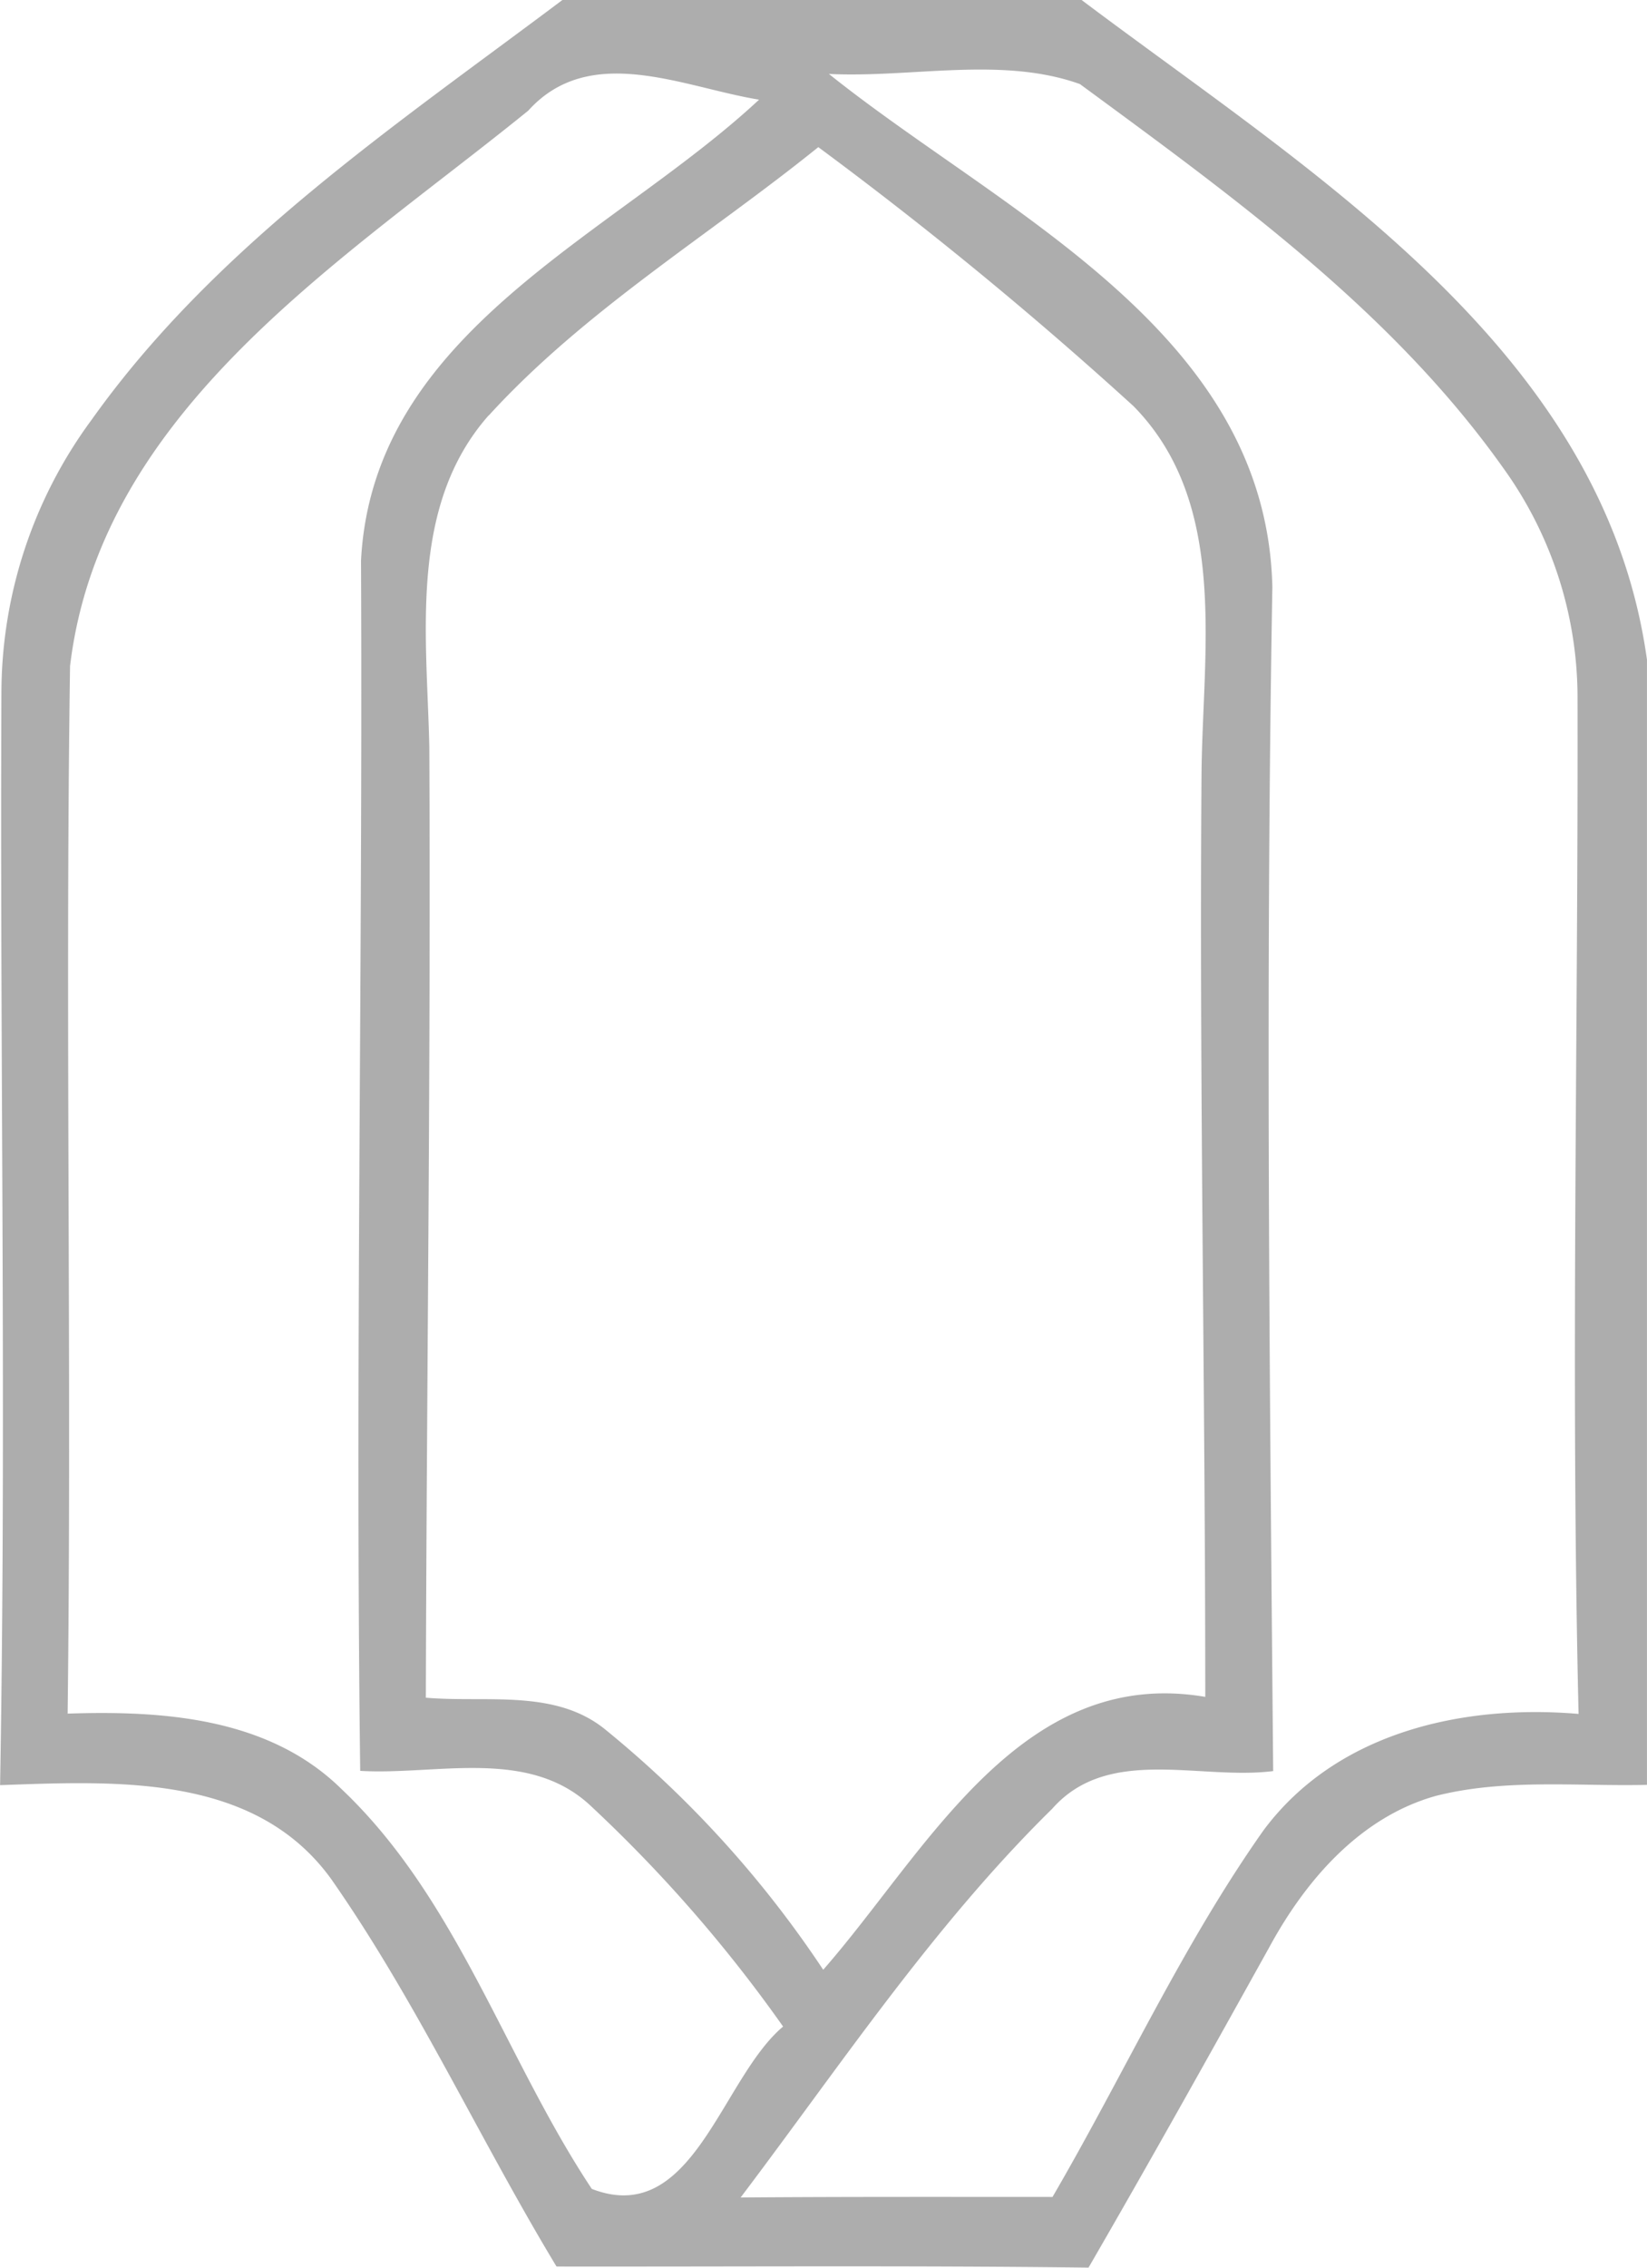 <svg xmlns="http://www.w3.org/2000/svg" width="54.645" height="75.182" viewBox="0 0 54.645 75.182">
  <g id="یزد" transform="translate(-278.27)">
    <path id="Path_1664" data-name="Path 1664" d="M296.93,0h17.226c7.6,5.719,17.333,11.588,18.758,21.874v37.3c-2.328.053-4.709-.212-6.993.363-2.523.7-4.338,2.806-5.542,5.028-1.974,3.55-3.957,7.1-5.993,10.614-5.887-.071-11.765-.027-17.651-.035-2.558-4.231-4.63-8.773-7.462-12.827-2.532-3.532-7.161-3.266-11-3.134.212-12.066-.009-24.131.044-36.2a15.286,15.286,0,0,1,2.992-9.065C285.4,8.171,291.362,4.178,296.93,0m8.843,2.452c5.763,4.612,14.518,8.516,14.712,17.014-.23,13.075-.089,26.167.027,39.251-2.434.31-5.471-.859-7.33,1.248-3.939,3.868-7.02,8.5-10.339,12.889,3.444-.027,6.9-.018,10.348-.018,2.355-4.037,4.3-8.33,7-12.154,2.417-3.249,6.6-4.187,10.454-3.86-.266-11.269-.009-22.538-.035-33.807a13.018,13.018,0,0,0-2.47-7.507c-3.691-5.2-8.958-8.985-14.04-12.721-2.6-.929-5.586-.2-8.33-.336m-9.968,1.213c-6.108,4.957-14.19,9.9-15.208,18.421-.168,11.57.062,23.157-.08,34.727,3.178-.106,6.683.133,9.091,2.505,3.842,3.638,5.418,8.914,8.3,13.252,3.355,1.3,4.284-3.647,6.347-5.382a47.2,47.2,0,0,0-6.365-7.3c-2.071-1.965-5.125-1.027-7.666-1.177-.168-13.376.088-26.76.027-40.127.4-7.622,8.348-10.747,13.207-15.279-2.514-.407-5.6-1.912-7.657.363m-1.319,10.109c-2.656,3.01-2.045,7.285-1.965,10.977.053,10.516-.089,21.024-.115,31.531,2,.177,4.311-.31,5.984,1.08a35.741,35.741,0,0,1,7.2,7.94c3.417-3.895,6.533-10.091,12.676-9.047,0-10.207-.2-20.4-.124-30.611.035-4.081.912-8.958-2.257-12.181A133.117,133.117,0,0,0,305.42,4.878C301.764,7.825,297.674,10.286,294.487,13.774Z" fill="#adadad"/>
  </g>
</svg>
